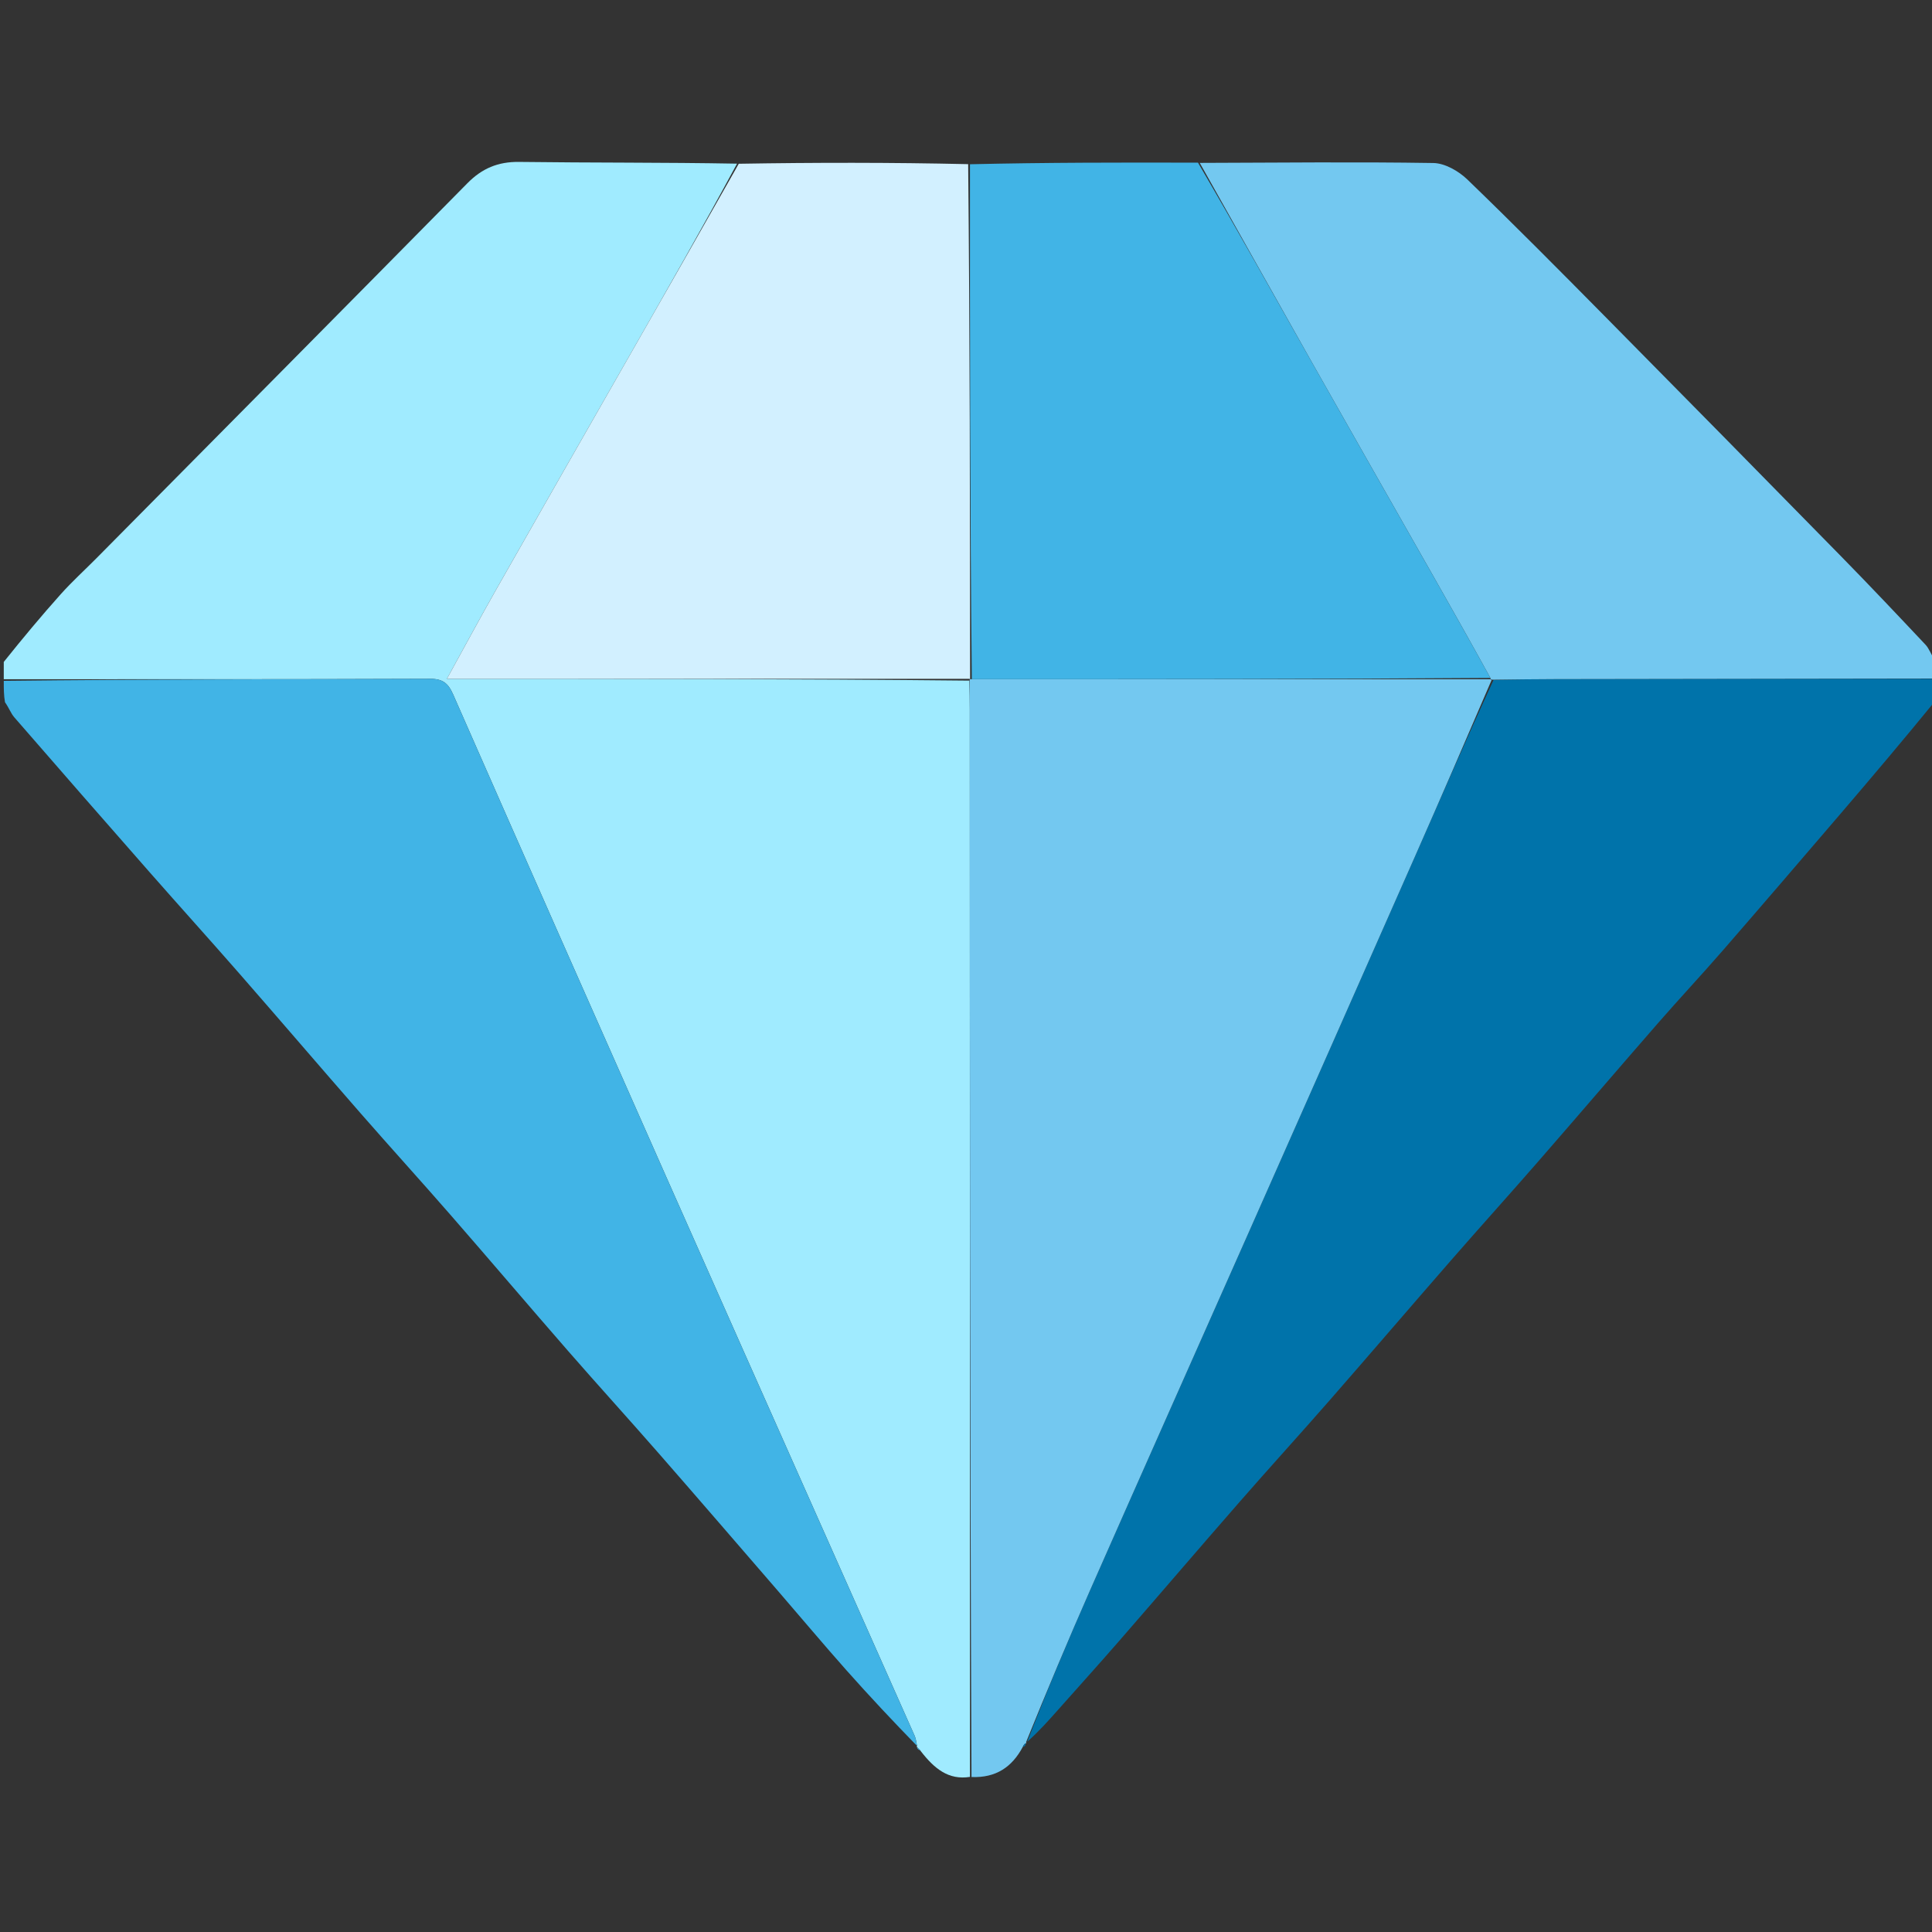 <svg version="1.1" id="Layer_1" xmlns="http://www.w3.org/2000/svg" xmlns:xlink="http://www.w3.org/1999/xlink" x="0px"
	y="0px" width="100%" viewBox="0 0 512 512" enable-background="new 0 0 512 512" xml:space="preserve">
	<rect x="0" y="0" width="512" height="512" fill="#333333" stroke="none"/>
	<path fill="transparent" opacity="1" stroke="none" d="
M513,186 
	C513,294.96 513,403.919 513,512.939 
	C342.437,512.939 171.874,512.939 1,512.939 
	C1,404.311 1,295.621 1.327,186.581 
	C2.357,187.53 2.848,189.012 3.793,190.1 
	C15.685,203.795 27.621,217.453 39.593,231.079 
	C47.543,240.128 55.622,249.064 63.548,258.133 
	C74.28,270.414 84.881,282.808 95.612,295.089 
	C103.538,304.159 111.643,313.073 119.557,322.153 
	C129.947,334.071 140.18,346.125 150.57,358.042 
	C158.486,367.121 166.598,376.028 174.524,385.099 
	C185.256,397.379 195.899,409.737 206.567,422.073 
	C212.49,428.922 218.301,435.87 224.316,442.638 
	C230.442,449.532 236.756,456.261 242.995,463.032 
	C243.003,463 242.939,462.994 243.023,463.253 
	C243.406,463.703 243.705,463.893 244.137,464.389 
	C247.601,468.681 251.348,471.806 257.46,470.933 
	C263.983,471.193 268.187,468.255 271.272,462.975 
	C271.716,462.623 271.893,462.322 272.035,462.025 
	C272,462.03 272.032,462.093 272.35,461.964 
	C275.285,458.885 277.902,455.935 280.52,452.986 
	C285.872,446.958 291.274,440.975 296.565,434.894 
	C307.23,422.636 317.79,410.286 328.479,398.049 
	C336.379,389.005 344.471,380.131 352.373,371.09 
	C363.175,358.731 373.846,346.258 384.635,333.887 
	C392.2,325.213 399.915,316.671 407.476,307.993 
	C418.15,295.743 428.707,283.39 439.385,271.144 
	C445.01,264.693 450.863,258.442 456.478,251.982 
	C466.81,240.095 477.064,228.139 487.31,216.177 
	C495.903,206.144 504.439,196.061 513,186 
z" />
	<path fill="transparent" opacity="1" stroke="none" d="
M1,175 
	C1,117.03 1,59.059 1,1.088 
	C1.137,1.059 1.274,1.004 1.411,1.004 
	C171.825,1 342.238,1 513,1 
	C513,58.687 513,116.375 512.697,174.365 
	C511.704,173.388 511.251,171.886 510.289,170.863 
	C502.899,163.007 495.487,155.169 487.937,147.466 
	C467.222,126.333 446.469,105.236 425.665,84.19 
	C413.495,71.879 401.312,59.575 388.855,47.559 
	C386.542,45.328 382.909,43.249 379.852,43.201 
	C359.221,42.874 338.581,43.113 317.483,43.108 
	C297.051,43.054 277.08,43.061 256.634,43.043 
	C236.073,43.039 215.986,43.061 195.437,43.058 
	C175.836,43.021 156.694,43.155 137.557,42.91 
	C131.964,42.839 127.737,44.632 123.863,48.56 
	C91.166,81.724 58.374,114.795 25.607,147.889 
	C22.445,151.083 19.103,154.111 16.11,157.455 
	C10.963,163.204 6.026,169.141 1,175 
z" />
	<path fill="#A0EBFF" opacity="1" stroke="none" d="
M1,175.417 
	C6.026,169.141 10.963,163.204 16.11,157.455 
	C19.103,154.111 22.445,151.083 25.607,147.889 
	C58.374,114.795 91.166,81.724 123.863,48.56 
	C127.737,44.632 131.964,42.839 137.557,42.91 
	C156.694,43.155 175.836,43.021 195.32,43.371 
	C186.203,60.286 176.739,76.86 167.281,93.438 
	C155.356,114.34 143.41,135.229 131.531,156.157 
	C127.375,163.478 123.39,170.897 118.432,179.896 
	C165.479,179.896 211.146,179.896 256.873,180.368 
	C256.955,183.169 256.997,185.498 256.997,187.827 
	C257.018,282.183 257.035,376.538 257.053,470.893 
	C251.348,471.806 247.601,468.681 244.056,464.124 
	C243.54,463.366 243.24,463.18 242.939,462.994 
	C242.939,462.994 243.003,463 243.024,462.65 
	C242.821,461.505 242.689,460.67 242.358,459.923 
	C234.062,441.232 225.741,422.553 217.434,403.867 
	C203.791,373.181 190.128,342.503 176.523,311.8 
	C157.668,269.244 138.825,226.681 120.101,184.067 
	C118.779,181.059 117.351,179.875 113.916,179.888 
	C76.278,180.04 38.639,179.993 1,180 
	C1,178.611 1,177.222 1,175.417 
z" />
	<path fill="#41B4E6" opacity="1" stroke="none" d="
M1,180.428 
	C38.639,179.993 76.278,180.04 113.916,179.888 
	C117.351,179.875 118.779,181.059 120.101,184.067 
	C138.825,226.681 157.668,269.244 176.523,311.8 
	C190.128,342.503 203.791,373.181 217.434,403.867 
	C225.741,422.553 234.062,441.232 242.358,459.923 
	C242.689,460.67 242.821,461.505 243.016,462.681 
	C236.756,456.261 230.442,449.532 224.316,442.638 
	C218.301,435.87 212.49,428.922 206.567,422.073 
	C195.899,409.737 185.256,397.379 174.524,385.099 
	C166.598,376.028 158.486,367.121 150.57,358.042 
	C140.18,346.125 129.947,334.071 119.557,322.153 
	C111.643,313.073 103.538,304.159 95.612,295.089 
	C84.881,282.808 74.28,270.414 63.548,258.133 
	C55.622,249.064 47.543,240.128 39.593,231.079 
	C27.621,217.453 15.685,203.795 3.793,190.1 
	C2.848,189.012 2.357,187.53 1.327,186.115 
	C1,184.286 1,182.571 1,180.428 
z" />
	<path fill="#0073AA" opacity="1" stroke="none" d="
M513,185.572 
	C504.439,196.061 495.903,206.144 487.31,216.177 
	C477.064,228.139 466.81,240.095 456.478,251.982 
	C450.863,258.442 445.01,264.693 439.385,271.144 
	C428.707,283.39 418.15,295.743 407.476,307.993 
	C399.915,316.671 392.2,325.213 384.635,333.887 
	C373.846,346.258 363.175,358.731 352.373,371.09 
	C344.471,380.131 336.379,389.005 328.479,398.049 
	C317.79,410.286 307.23,422.636 296.565,434.894 
	C291.274,440.975 285.872,446.958 280.52,452.986 
	C277.902,455.935 275.285,458.885 272.228,461.581 
	C277.45,448.089 282.99,434.797 288.797,421.624 
	C302.825,389.803 316.993,358.043 331.078,326.247 
	C345.766,293.088 360.446,259.925 375.085,226.744 
	C381.904,211.289 388.617,195.786 395.812,180.203 
	C401.568,180.055 406.889,179.978 412.21,179.968 
	C445.479,179.909 478.748,179.866 512.258,179.889 
	C512.666,179.974 512.833,179.987 513,180 
	C513,181.714 513,183.429 513,185.572 
z" />
	<path fill="#73C8F0" opacity="1" stroke="none" d="
M512.017,179.817 
	C478.748,179.866 445.479,179.909 412.21,179.968 
	C406.889,179.978 401.568,180.055 395.718,180.13 
	C395.189,180.16 395.006,180.006 394.96,179.653 
	C389.927,170.491 384.947,161.678 379.949,152.875 
	C369.207,133.954 358.424,115.057 347.717,96.116 
	C337.753,78.49 327.866,60.82 317.944,43.169 
	C338.581,43.113 359.221,42.874 379.852,43.201 
	C382.909,43.249 386.542,45.328 388.855,47.559 
	C401.312,59.575 413.495,71.879 425.665,84.19 
	C446.469,105.236 467.222,126.333 487.937,147.466 
	C495.487,155.169 502.899,163.007 510.289,170.863 
	C511.251,171.886 511.704,173.388 512.697,174.834 
	C513,176.067 513,177.133 512.795,178.682 
	C512.333,179.324 512.142,179.541 512.017,179.817 
z" />
	<path fill="#68C0E9" opacity="1" stroke="none" d="
M512.258,179.889 
	C512.142,179.541 512.333,179.324 512.795,179.082 
	C513,179 513,179.5 513,179.75 
	C512.833,179.987 512.666,179.974 512.258,179.889 
z" />
	<path fill="#73C8F0" opacity="1" stroke="none" d="
M395.284,180.232 
	C388.617,195.786 381.904,211.289 375.085,226.744 
	C360.446,259.925 345.766,293.088 331.078,326.247 
	C316.993,358.043 302.825,389.803 288.797,421.624 
	C282.99,434.797 277.45,448.089 271.911,461.71 
	C272.032,462.093 272,462.03 271.736,462.001 
	C271.317,462.323 271.161,462.674 271.005,463.026 
	C268.187,468.255 263.983,471.193 257.46,470.933 
	C257.035,376.538 257.018,282.183 256.997,187.827 
	C256.997,185.498 256.955,183.169 256.952,180.37 
	C256.972,179.9 257.086,180.01 257.547,179.998 
	C303.674,179.992 349.34,179.999 395.006,180.006 
	C395.006,180.006 395.189,180.16 395.284,180.232 
z" />
	<path fill="#0073AA" opacity="1" stroke="none" d="
M271.272,462.975 
	C271.161,462.674 271.317,462.323 271.771,461.995 
	C271.893,462.322 271.716,462.623 271.272,462.975 
z" />
	<path fill="#41B4E6" opacity="1" stroke="none" d="
M243.023,463.253 
	C243.24,463.18 243.54,463.366 243.922,463.817 
	C243.705,463.893 243.406,463.703 243.023,463.253 
z" />
	<path fill="#D2F0FF" opacity="1" stroke="none" d="
M256.892,179.898 
	C211.146,179.896 165.479,179.896 118.432,179.896 
	C123.39,170.897 127.375,163.478 131.531,156.157 
	C143.41,135.229 155.356,114.34 167.281,93.438 
	C176.739,76.86 186.203,60.286 195.782,43.397 
	C215.986,43.061 236.073,43.039 256.577,43.503 
	C257.025,89.33 257.056,134.67 257.086,180.01 
	C257.086,180.01 256.972,179.9 256.892,179.898 
z" />
	<path fill="#41B4E6" opacity="1" stroke="none" d="
M257.547,179.998 
	C257.056,134.67 257.025,89.33 257.052,43.529 
	C277.08,43.061 297.051,43.054 317.483,43.108 
	C327.866,60.82 337.753,78.49 347.717,96.116 
	C358.424,115.057 369.207,133.954 379.949,152.875 
	C384.947,161.678 389.927,170.491 394.96,179.653 
	C349.34,179.999 303.674,179.992 257.547,179.998 
z" />
</svg>